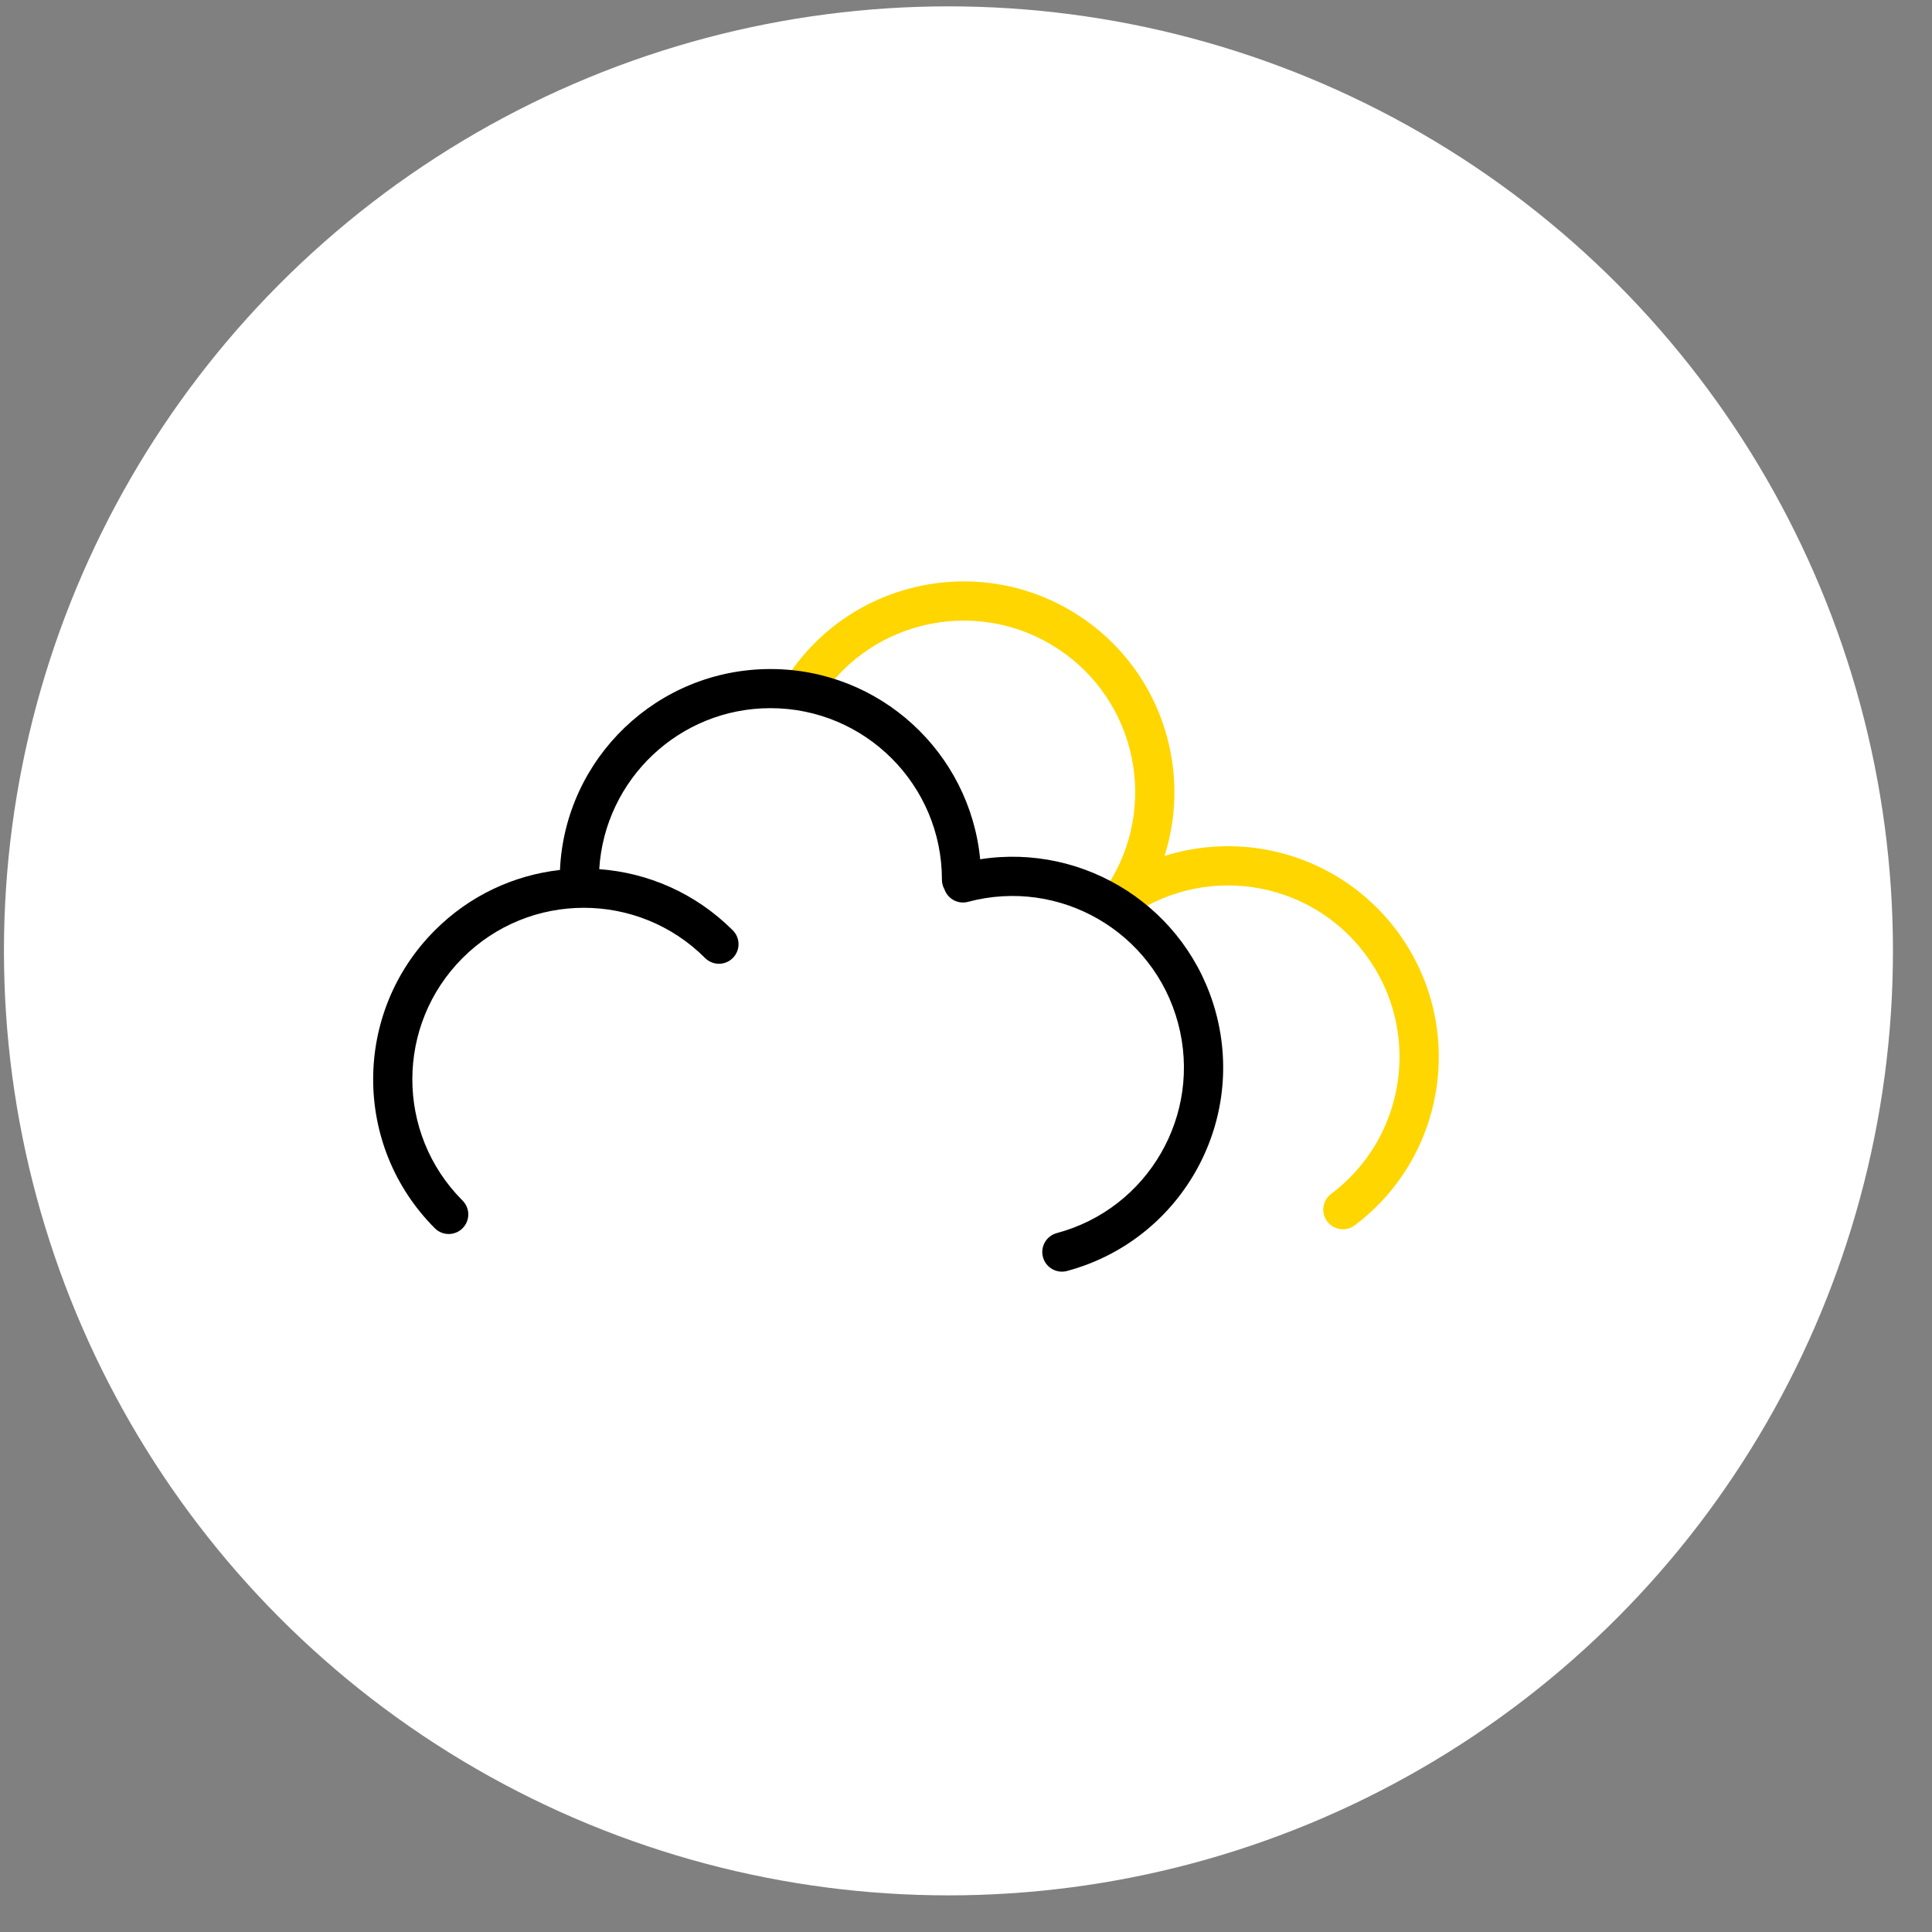 <svg width="24" height="24" viewBox="0 0 24 24" fill="none" xmlns="http://www.w3.org/2000/svg">
<rect x="0" y="0" width="24" height="24" fill="#808080" stroke="none"/>
<circle cx="11.782" cy="11.812" r="11.733" fill="white"/>
<path fill-rule="evenodd" clip-rule="evenodd" d="M10.189 8.673L10.191 8.67C10.836 7.688 12.155 7.414 13.138 8.057C14.123 8.702 14.398 10.022 13.754 11.006L13.754 11.006L13.754 11.006C13.754 11.006 13.754 11.006 13.754 11.006C13.68 11.119 13.712 11.27 13.824 11.343C13.937 11.417 14.088 11.386 14.161 11.273C14.162 11.272 14.162 11.271 14.163 11.27C14.952 10.061 14.613 8.441 13.405 7.65C12.196 6.859 10.575 7.197 9.783 8.404L9.782 8.406C9.708 8.519 9.74 8.67 9.852 8.743C9.965 8.817 10.116 8.785 10.189 8.673Z" fill="#FFD600"/>
<path fill-rule="evenodd" clip-rule="evenodd" d="M13.976 11.427L13.979 11.425C14.919 10.72 16.252 10.91 16.958 11.85C17.665 12.79 17.476 14.126 16.535 14.832L16.535 14.832L16.535 14.832C16.535 14.832 16.535 14.832 16.535 14.832C16.428 14.913 16.406 15.066 16.487 15.173C16.568 15.281 16.721 15.302 16.828 15.222C16.829 15.221 16.83 15.22 16.831 15.22C17.984 14.351 18.215 12.712 17.348 11.557C16.48 10.402 14.84 10.169 13.685 11.036L13.683 11.038C13.576 11.118 13.554 11.271 13.635 11.378C13.716 11.486 13.868 11.508 13.976 11.427Z" fill="#FFD600"/>
<path fill-rule="evenodd" clip-rule="evenodd" d="M5.402 11.557C5.837 11.121 6.388 10.871 6.956 10.807C7.019 9.418 8.166 8.311 9.571 8.311C10.931 8.311 12.048 9.348 12.176 10.674C13.48 10.47 14.755 11.279 15.105 12.583C15.479 13.978 14.651 15.412 13.257 15.788L13.254 15.789C13.124 15.823 12.991 15.746 12.956 15.616C12.921 15.486 12.998 15.353 13.128 15.318L13.128 15.318L13.128 15.318C14.264 15.014 14.939 13.846 14.634 12.709C14.33 11.573 13.162 10.899 12.025 11.203L12.025 11.203C11.901 11.236 11.774 11.167 11.732 11.047C11.712 11.012 11.701 10.971 11.701 10.928V10.928H11.701V10.928C11.701 9.751 10.747 8.797 9.571 8.797C8.438 8.797 7.512 9.682 7.444 10.797C8.047 10.841 8.637 11.093 9.099 11.553L9.103 11.557C9.198 11.652 9.198 11.806 9.103 11.901C9.008 11.996 8.854 11.996 8.759 11.901L8.759 11.901L8.759 11.901C7.927 11.069 6.578 11.069 5.746 11.901C4.916 12.732 4.914 14.077 5.742 14.91L5.746 14.914C5.841 15.009 5.841 15.163 5.746 15.258C5.651 15.353 5.497 15.353 5.402 15.258L5.402 15.258L5.402 15.258C4.38 14.236 4.38 12.579 5.402 11.557Z" fill="black"/>
</svg>

